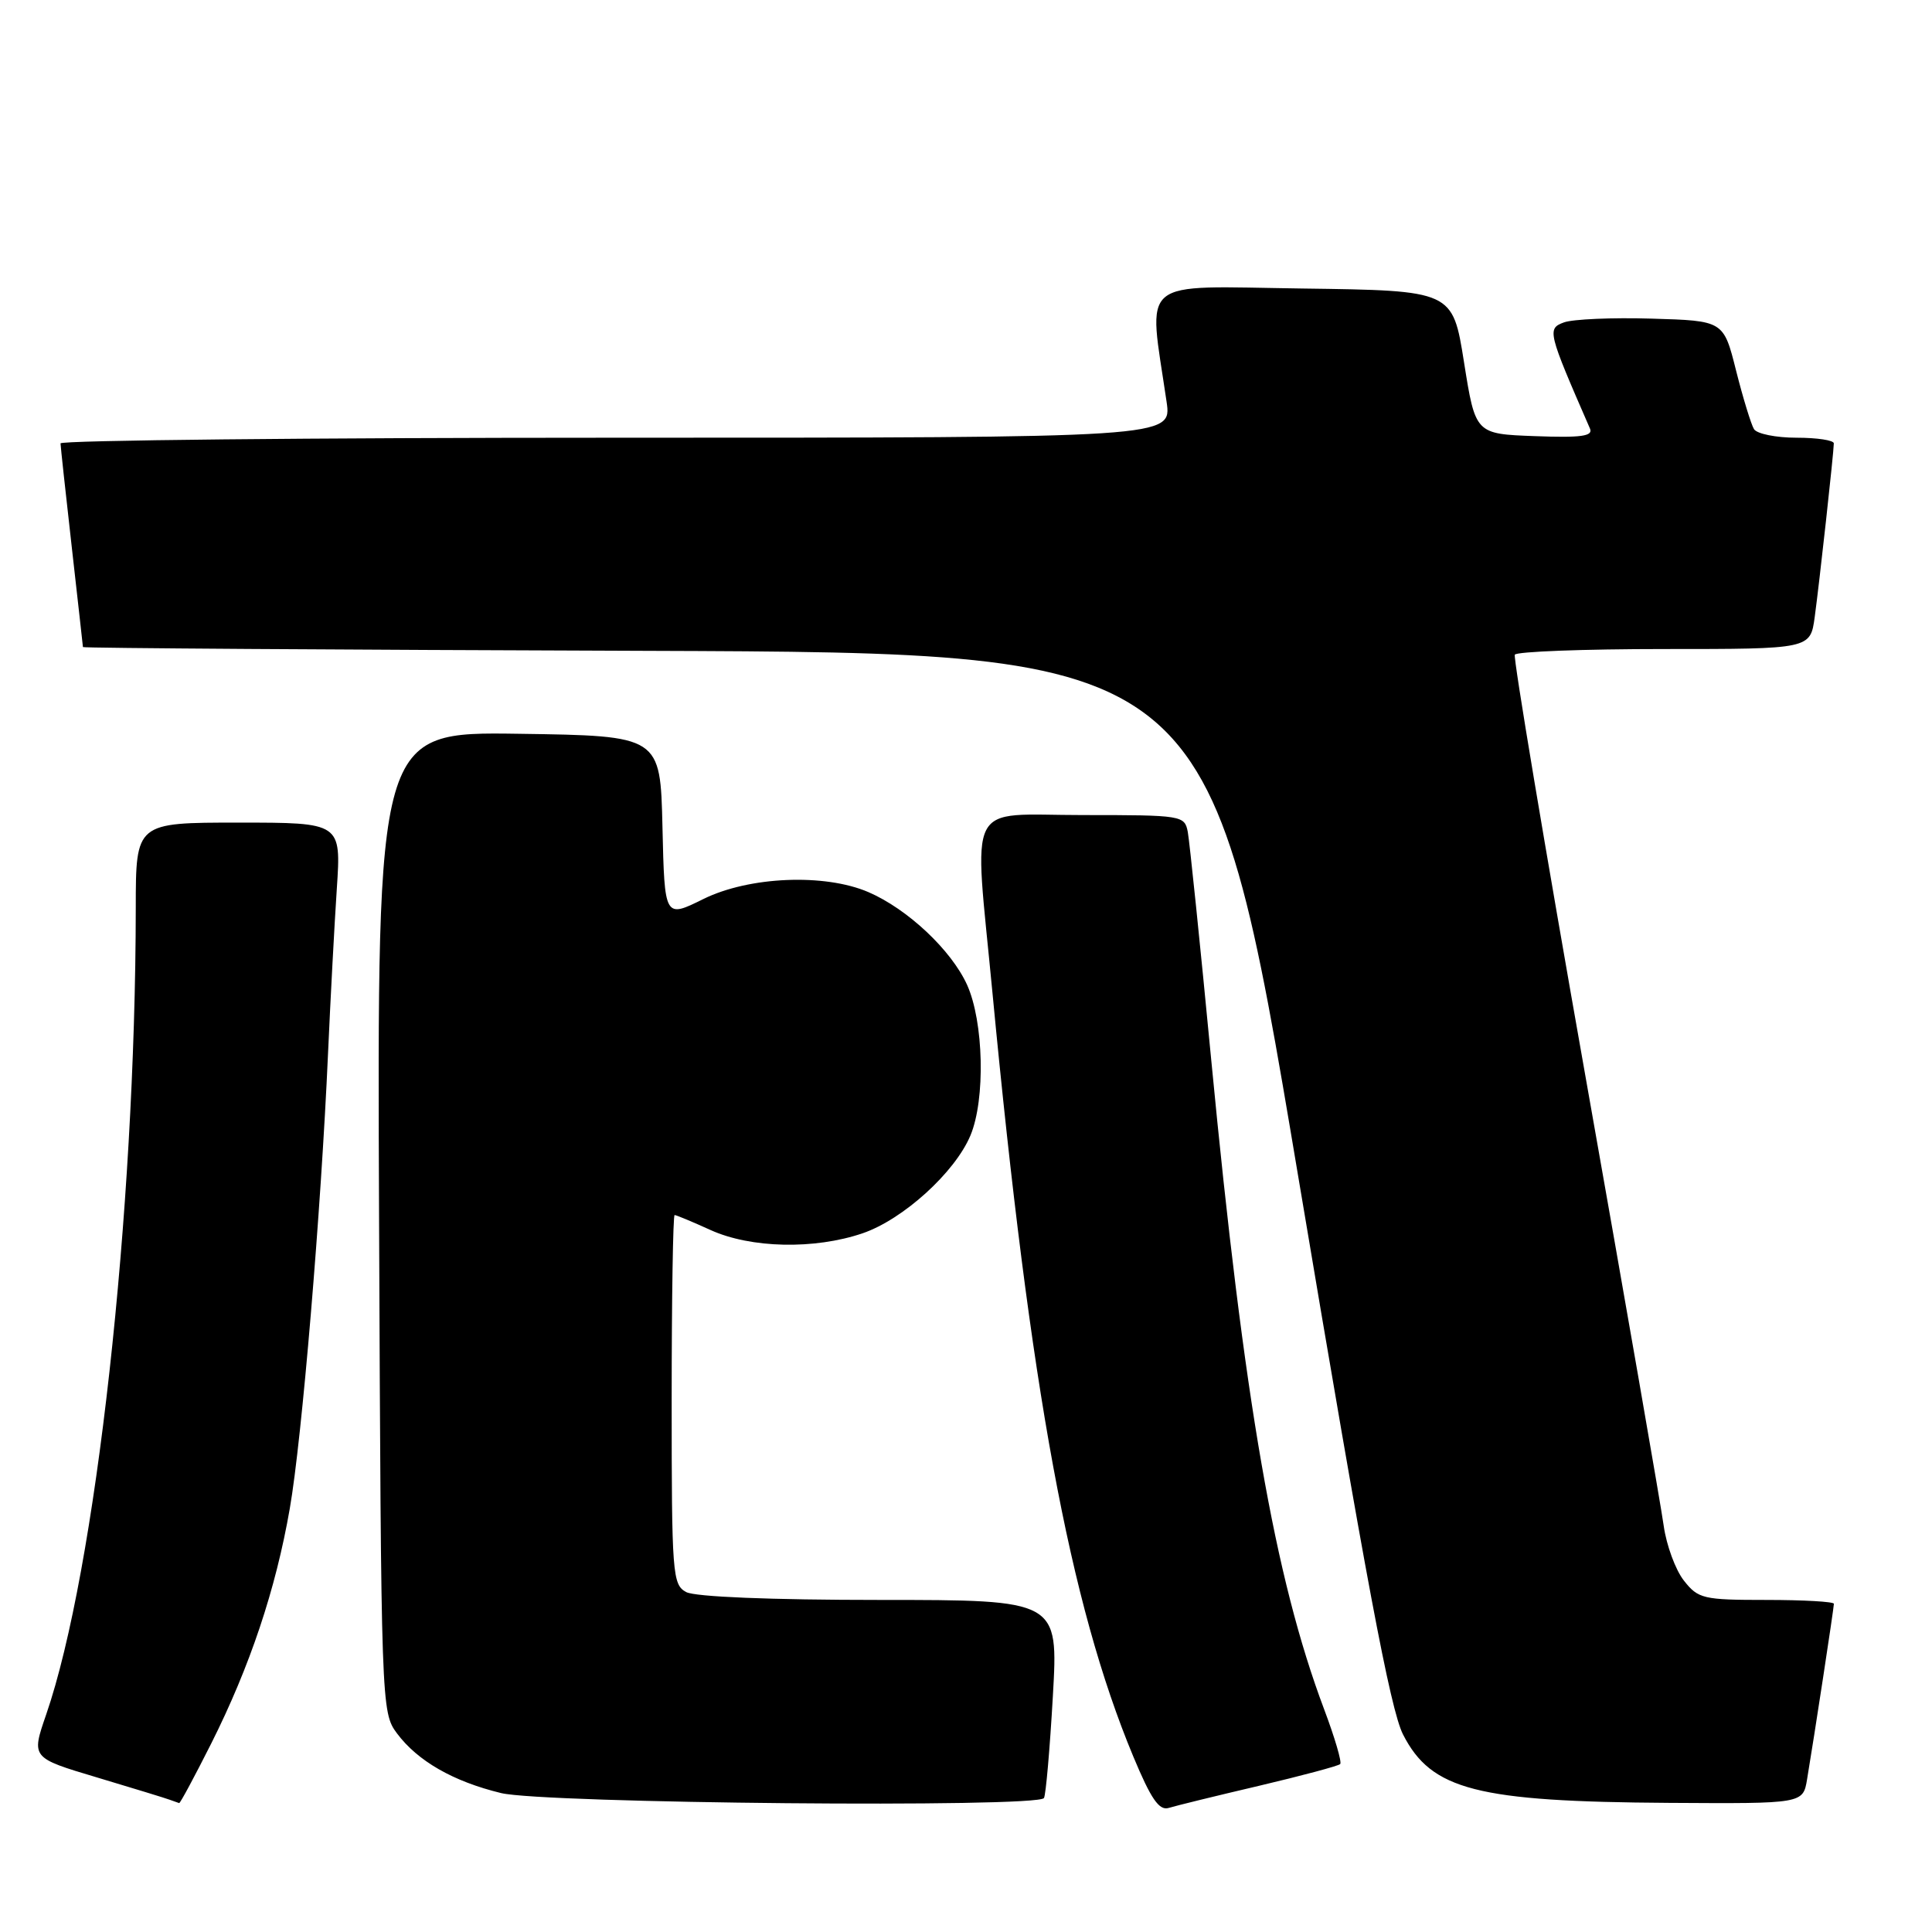 <?xml version="1.0" encoding="UTF-8" standalone="no"?>
<!DOCTYPE svg PUBLIC "-//W3C//DTD SVG 1.1//EN" "http://www.w3.org/Graphics/SVG/1.1/DTD/svg11.dtd" >
<svg xmlns="http://www.w3.org/2000/svg" xmlns:xlink="http://www.w3.org/1999/xlink" version="1.1" viewBox="0 0 256 256">
 <g >
 <path fill="currentColor"
d=" M 166.82 236.63 C 172.49 235.29 177.33 234.00 177.58 233.75 C 177.83 233.51 176.86 230.22 175.44 226.45 C 168.91 209.08 164.83 185.65 160.50 140.50 C 159.03 125.10 157.62 111.49 157.39 110.25 C 156.97 108.05 156.67 108.00 143.48 108.00 C 127.76 108.00 129.03 105.49 131.51 131.59 C 136.51 184.16 141.73 212.48 150.16 232.73 C 152.51 238.37 153.59 239.95 154.86 239.56 C 155.76 239.28 161.14 237.96 166.82 236.63 Z  M 27.99 231.02 C 33.11 220.83 36.54 210.60 38.40 199.88 C 40.00 190.73 42.54 160.48 43.47 139.50 C 43.79 132.35 44.31 122.56 44.63 117.75 C 45.21 109.00 45.21 109.00 31.61 109.00 C 18.00 109.00 18.00 109.00 17.99 120.25 C 17.96 160.70 12.68 208.16 6.11 227.21 C 4.14 232.92 4.14 232.92 12.82 235.51 C 17.59 236.94 21.95 238.27 22.50 238.48 C 23.05 238.68 23.61 238.88 23.74 238.92 C 23.87 238.96 25.78 235.41 27.99 231.02 Z  M 138.33 238.25 C 138.58 237.84 139.11 231.76 139.51 224.75 C 140.24 212.00 140.24 212.00 116.55 212.00 C 102.14 212.00 92.11 211.59 90.93 210.96 C 89.10 209.98 89.00 208.63 89.00 185.46 C 89.00 172.01 89.18 161.00 89.39 161.00 C 89.61 161.00 91.74 161.89 94.14 162.98 C 99.49 165.41 107.91 165.59 114.29 163.42 C 119.66 161.59 126.54 155.35 128.59 150.45 C 130.59 145.66 130.35 135.38 128.14 130.49 C 126.04 125.88 120.26 120.45 115.07 118.21 C 109.27 115.71 99.25 116.13 93.19 119.13 C 88.06 121.67 88.06 121.67 87.78 109.58 C 87.50 97.50 87.50 97.50 68.73 97.23 C 49.96 96.96 49.96 96.96 50.23 161.91 C 50.50 226.16 50.52 226.88 52.60 229.68 C 55.34 233.35 60.05 236.05 66.39 237.59 C 72.07 238.97 137.54 239.57 138.33 238.25 Z  M 239.45 235.75 C 240.39 230.16 243.00 213.05 243.00 212.51 C 243.00 212.23 238.98 212.00 234.07 212.00 C 225.68 212.00 225.02 211.85 223.12 209.43 C 222.01 208.02 220.81 204.75 220.45 202.18 C 220.10 199.61 215.42 172.75 210.06 142.50 C 204.70 112.25 200.50 87.16 200.72 86.75 C 200.94 86.34 209.84 86.00 220.50 86.00 C 239.88 86.00 239.88 86.00 240.46 81.75 C 241.09 77.13 242.98 59.97 242.99 58.75 C 243.00 58.34 240.78 58.00 238.06 58.00 C 235.34 58.00 232.80 57.49 232.41 56.86 C 232.03 56.23 230.96 52.75 230.04 49.11 C 228.38 42.50 228.38 42.50 218.87 42.22 C 213.64 42.06 208.40 42.29 207.23 42.72 C 204.98 43.55 205.08 43.95 210.68 56.79 C 211.12 57.80 209.52 58.02 203.37 57.79 C 195.50 57.50 195.50 57.50 193.99 48.00 C 192.48 38.50 192.48 38.50 172.60 38.23 C 150.49 37.93 152.14 36.55 154.58 53.25 C 155.27 58.00 155.27 58.00 81.64 58.00 C 41.14 58.00 8.01 58.34 8.02 58.75 C 8.03 59.16 8.70 65.35 9.51 72.50 C 10.32 79.65 10.98 85.61 10.99 85.74 C 11.00 85.88 44.61 86.10 85.69 86.24 C 160.37 86.50 160.37 86.50 172.04 156.00 C 180.97 209.20 184.22 226.51 185.91 229.83 C 189.67 237.19 195.69 238.73 221.20 238.89 C 238.91 239.00 238.91 239.00 239.45 235.75 Z "/>
</g>
</svg>